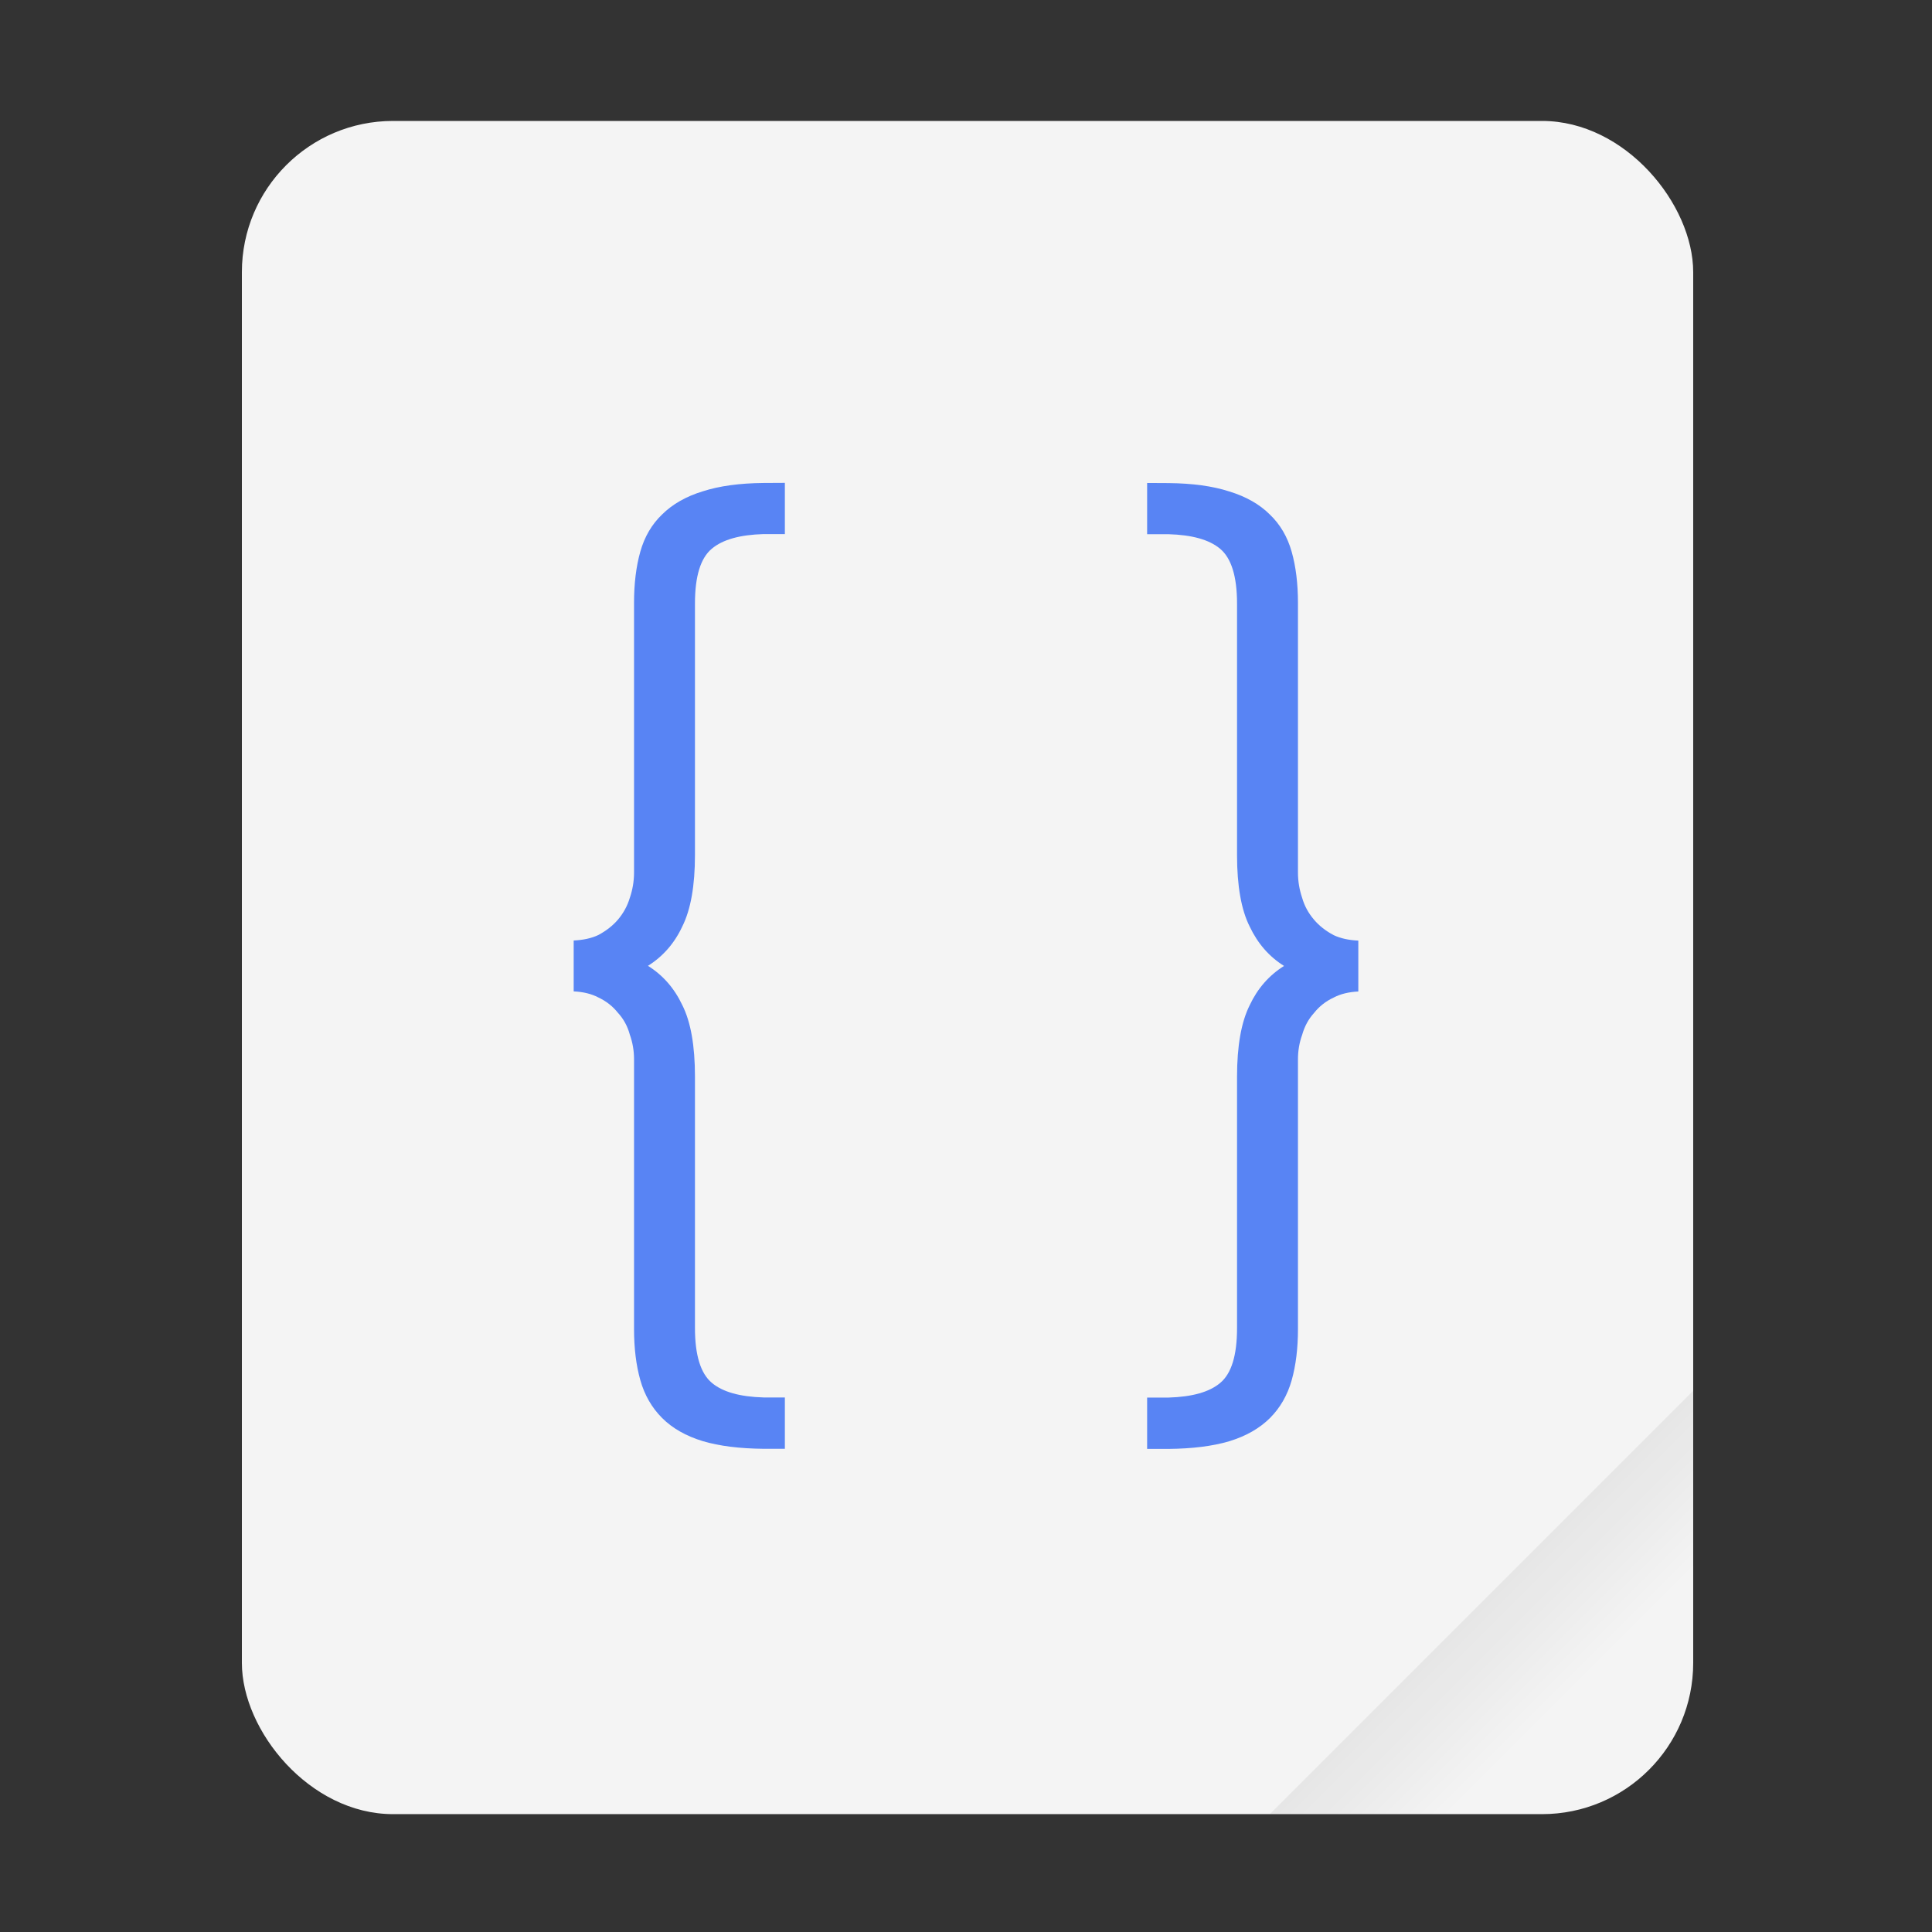 <svg width="64" height="64" version="1.1" viewBox="0 0 16.933 16.933" xmlns="http://www.w3.org/2000/svg">
 <rect x="0" y="0" width="16.933" height="16.933" fill="#333333" stroke="none"/>
 <defs>
  <linearGradient id="a" x1="49.571" x2="51.714" y1="52.714" y2="54.857" gradientTransform="matrix(2.333,0,0,2.333,-68.667,-72.001)" gradientUnits="userSpaceOnUse">
   <stop offset="0"/>
   <stop stop-opacity="0" offset="1"/>
  </linearGradient>
 </defs>
 <g transform="scale(.265)">
  <rect x="8" y="4" width="48" height="56" ry="5" fill="#f4f4f4" style="paint-order:stroke fill markers"/>
  <path d="m56 46-14 14h9c2.77 0 5-2.23 5-5z" fill="url(#a)" fill-rule="evenodd" opacity=".1" stroke-width="8.819" style="paint-order:stroke fill markers"/>
 </g>
 <g transform="translate(-22.43 -.415)" fill="#5884f4">
  <path d="m29.122 4.648c-0.209 2e-3 -0.387 0.026-0.532 0.073-0.148 0.045-0.266 0.113-0.357 0.203-0.09 0.086-0.154 0.195-0.191 0.326-0.037 0.131-0.055 0.281-0.055 0.449v2.364c0 0.074-0.012 0.148-0.037 0.221-0.021 0.07-0.055 0.133-0.104 0.191-0.045 0.053-0.103 0.098-0.172 0.135-0.061 0.029-0.133 0.044-0.216 0.048v0.446c0.083 0.004 0.155 0.021 0.216 0.053 0.07 0.033 0.127 0.078 0.172 0.135 0.049 0.053 0.084 0.117 0.104 0.191 0.025 0.07 0.037 0.142 0.037 0.215v2.364c0 0.168 0.018 0.318 0.055 0.449 0.037 0.131 0.101 0.242 0.191 0.332s0.209 0.158 0.357 0.203c0.145 0.043 0.323 0.065 0.532 0.067h0.187v-0.45h-0.187c-0.207-0.006-0.358-0.048-0.453-0.128-0.098-0.082-0.148-0.242-0.148-0.48v-2.204c0-0.271-0.037-0.48-0.111-0.627-0.07-0.148-0.17-0.262-0.301-0.344 0.131-0.082 0.232-0.197 0.301-0.345 0.074-0.148 0.111-0.357 0.111-0.627v-2.204c0-0.238 0.049-0.398 0.148-0.48 0.095-0.08 0.246-0.122 0.453-0.128h0.187v-0.449z" enable-background="new"/>
  <path d="m32.484 4.648v0.449h0.187c0.207 0.006 0.358 0.048 0.453 0.128 0.098 0.082 0.148 0.242 0.148 0.48v2.204c0 0.271 0.037 0.48 0.111 0.627 0.07 0.148 0.17 0.263 0.301 0.345-0.131 0.082-0.232 0.197-0.301 0.344-0.074 0.148-0.111 0.357-0.111 0.627v2.204c0 0.238-0.049 0.398-0.148 0.48-0.095 0.08-0.246 0.122-0.453 0.128h-0.187v0.45h0.187c0.209-0.002 0.387-0.024 0.532-0.067 0.148-0.045 0.266-0.113 0.357-0.203 0.09-0.09 0.154-0.201 0.191-0.332 0.037-0.131 0.055-0.281 0.055-0.449v-2.364c0-0.074 0.012-0.146 0.037-0.215 0.021-0.074 0.055-0.137 0.104-0.191 0.045-0.057 0.103-0.103 0.172-0.135 0.061-0.032 0.133-0.049 0.216-0.053v-0.446c-0.083-0.004-0.155-0.019-0.216-0.048-0.07-0.037-0.127-0.082-0.172-0.135-0.049-0.057-0.084-0.121-0.104-0.191-0.025-0.074-0.037-0.148-0.037-0.221v-2.364c0-0.168-0.018-0.318-0.055-0.449-0.037-0.131-0.101-0.24-0.191-0.326-0.09-0.09-0.209-0.158-0.357-0.203-0.145-0.047-0.323-0.071-0.532-0.073z" enable-background="new"/>
 </g>
</svg>
